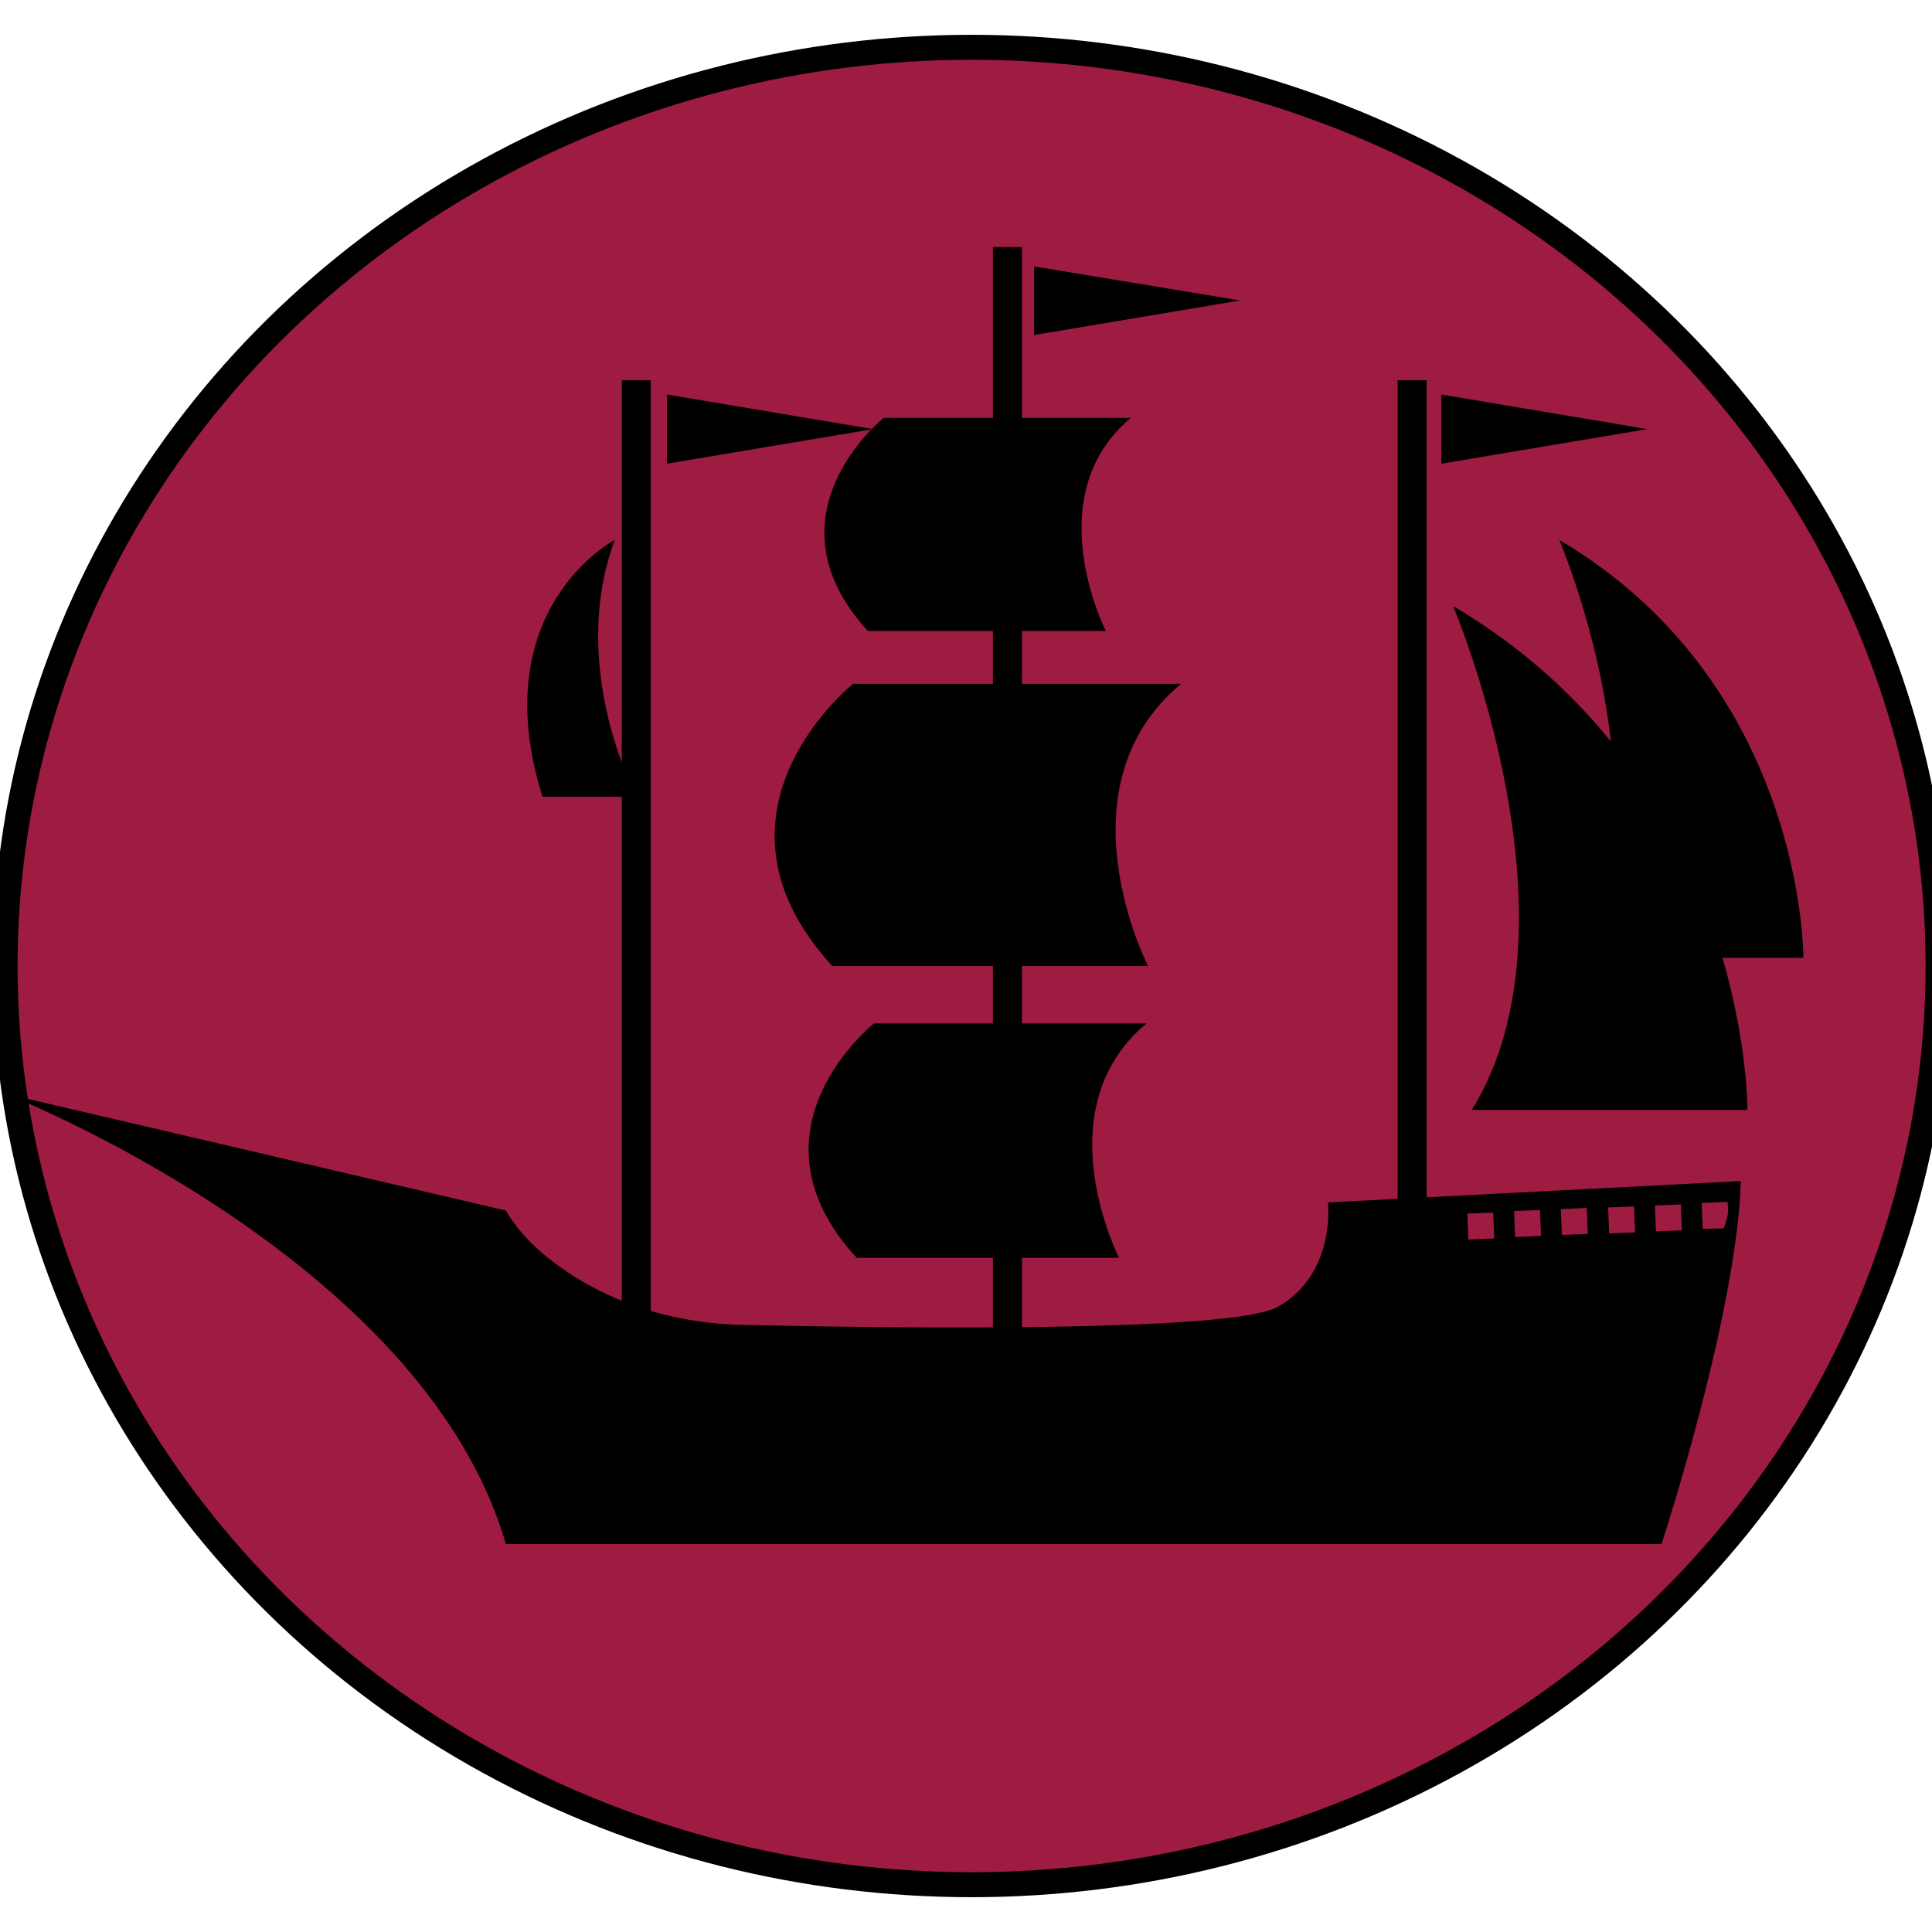 <?xml version="1.0" encoding="utf-8"?>
<!-- Generator: Adobe Illustrator 27.9.0, SVG Export Plug-In . SVG Version: 6.00 Build 0)  -->
<svg version="1.1" id="Calque_1" xmlns="http://www.w3.org/2000/svg" xmlns:xlink="http://www.w3.org/1999/xlink" x="0px" y="0px"
	 viewBox="0 0 38 38" style="enable-background:new 0 0 38 38;" xml:space="preserve">
<style type="text/css">
	.st0{fill:#9E1B42;stroke:#000000;stroke-width:0.491;stroke-miterlimit:10;}
</style>
<ellipse class="st0" cx="19.11" cy="19" rx="19.01" ry="18.07"/>
<g>
	<rect x="12.23" y="7.48" width="0.57" height="20.1"/>
	<rect x="19.53" y="4.86" width="0.57" height="22.73"/>
	<rect x="27.49" y="7.48" width="0.57" height="20.1"/>
	<path d="M12.09,10.62c0,0-2.58,1.35-1.42,5.05h1.85C12.52,15.67,11.16,13.15,12.09,10.62z"/>
	<path d="M17.38,8.22c0,0-2.4,1.91-0.31,4.19h4.68c0,0-1.35-2.65,0.49-4.19H17.38z"/>
	<path d="M16.78,13.45c0,0-3.18,2.53-0.41,5.55h6.21c0,0-1.8-3.51,0.65-5.55H16.78z"/>
	<path d="M17.19,20.13c0,0-2.65,2.1-0.34,4.61h5.16c0,0-1.49-2.92,0.54-4.61H17.19z"/>
	<path d="M28.58,11.92c0,0,2.65,6.22,0.37,9.91h5.42C34.37,21.82,34.41,15.36,28.58,11.92z"/>
	<path d="M30.67,10.62c0,0,2.2,5.16,0.31,8.22h4.49C35.47,18.85,35.51,13.48,30.67,10.62z"/>
	<path d="M26.12,23.65c0,0,0.16,1.4-0.98,2.05c-0.9,0.52-7.69,0.42-10.55,0.36c-1.2-0.03-2.39-0.35-3.4-1.02
		c-0.5-0.33-0.96-0.74-1.24-1.23l-9.85-2.3c0,0,8.21,3.2,9.85,8.86h22.73c0,0,1.48-4.51,1.56-7.14L26.12,23.65z M28.88,24.38
		l-0.02-0.51l0.51-0.02l0.02,0.51L28.88,24.38z M29.8,24.33l-0.02-0.51l0.51-0.02l0.02,0.51L29.8,24.33z M30.72,24.29l-0.02-0.51
		l0.51-0.02l0.02,0.51L30.72,24.29z M31.65,24.26l-0.02-0.51l0.51-0.02l0.02,0.51L31.65,24.26z M32.57,24.22l-0.02-0.51l0.51-0.02
		l0.02,0.51L32.57,24.22z M33.49,24.17l-0.02-0.51l0.51-0.02l0.01,0.13c0,0.1-0.02,0.24-0.09,0.39L33.49,24.17z"/>
	<polygon points="20.34,5.24 20.34,6.59 24.39,5.91 	"/>
	<polygon points="13.12,7.76 13.12,9.12 17.17,8.44 	"/>
	<polygon points="28.35,7.76 28.35,9.12 32.4,8.44 	"/>
</g>
</svg>
